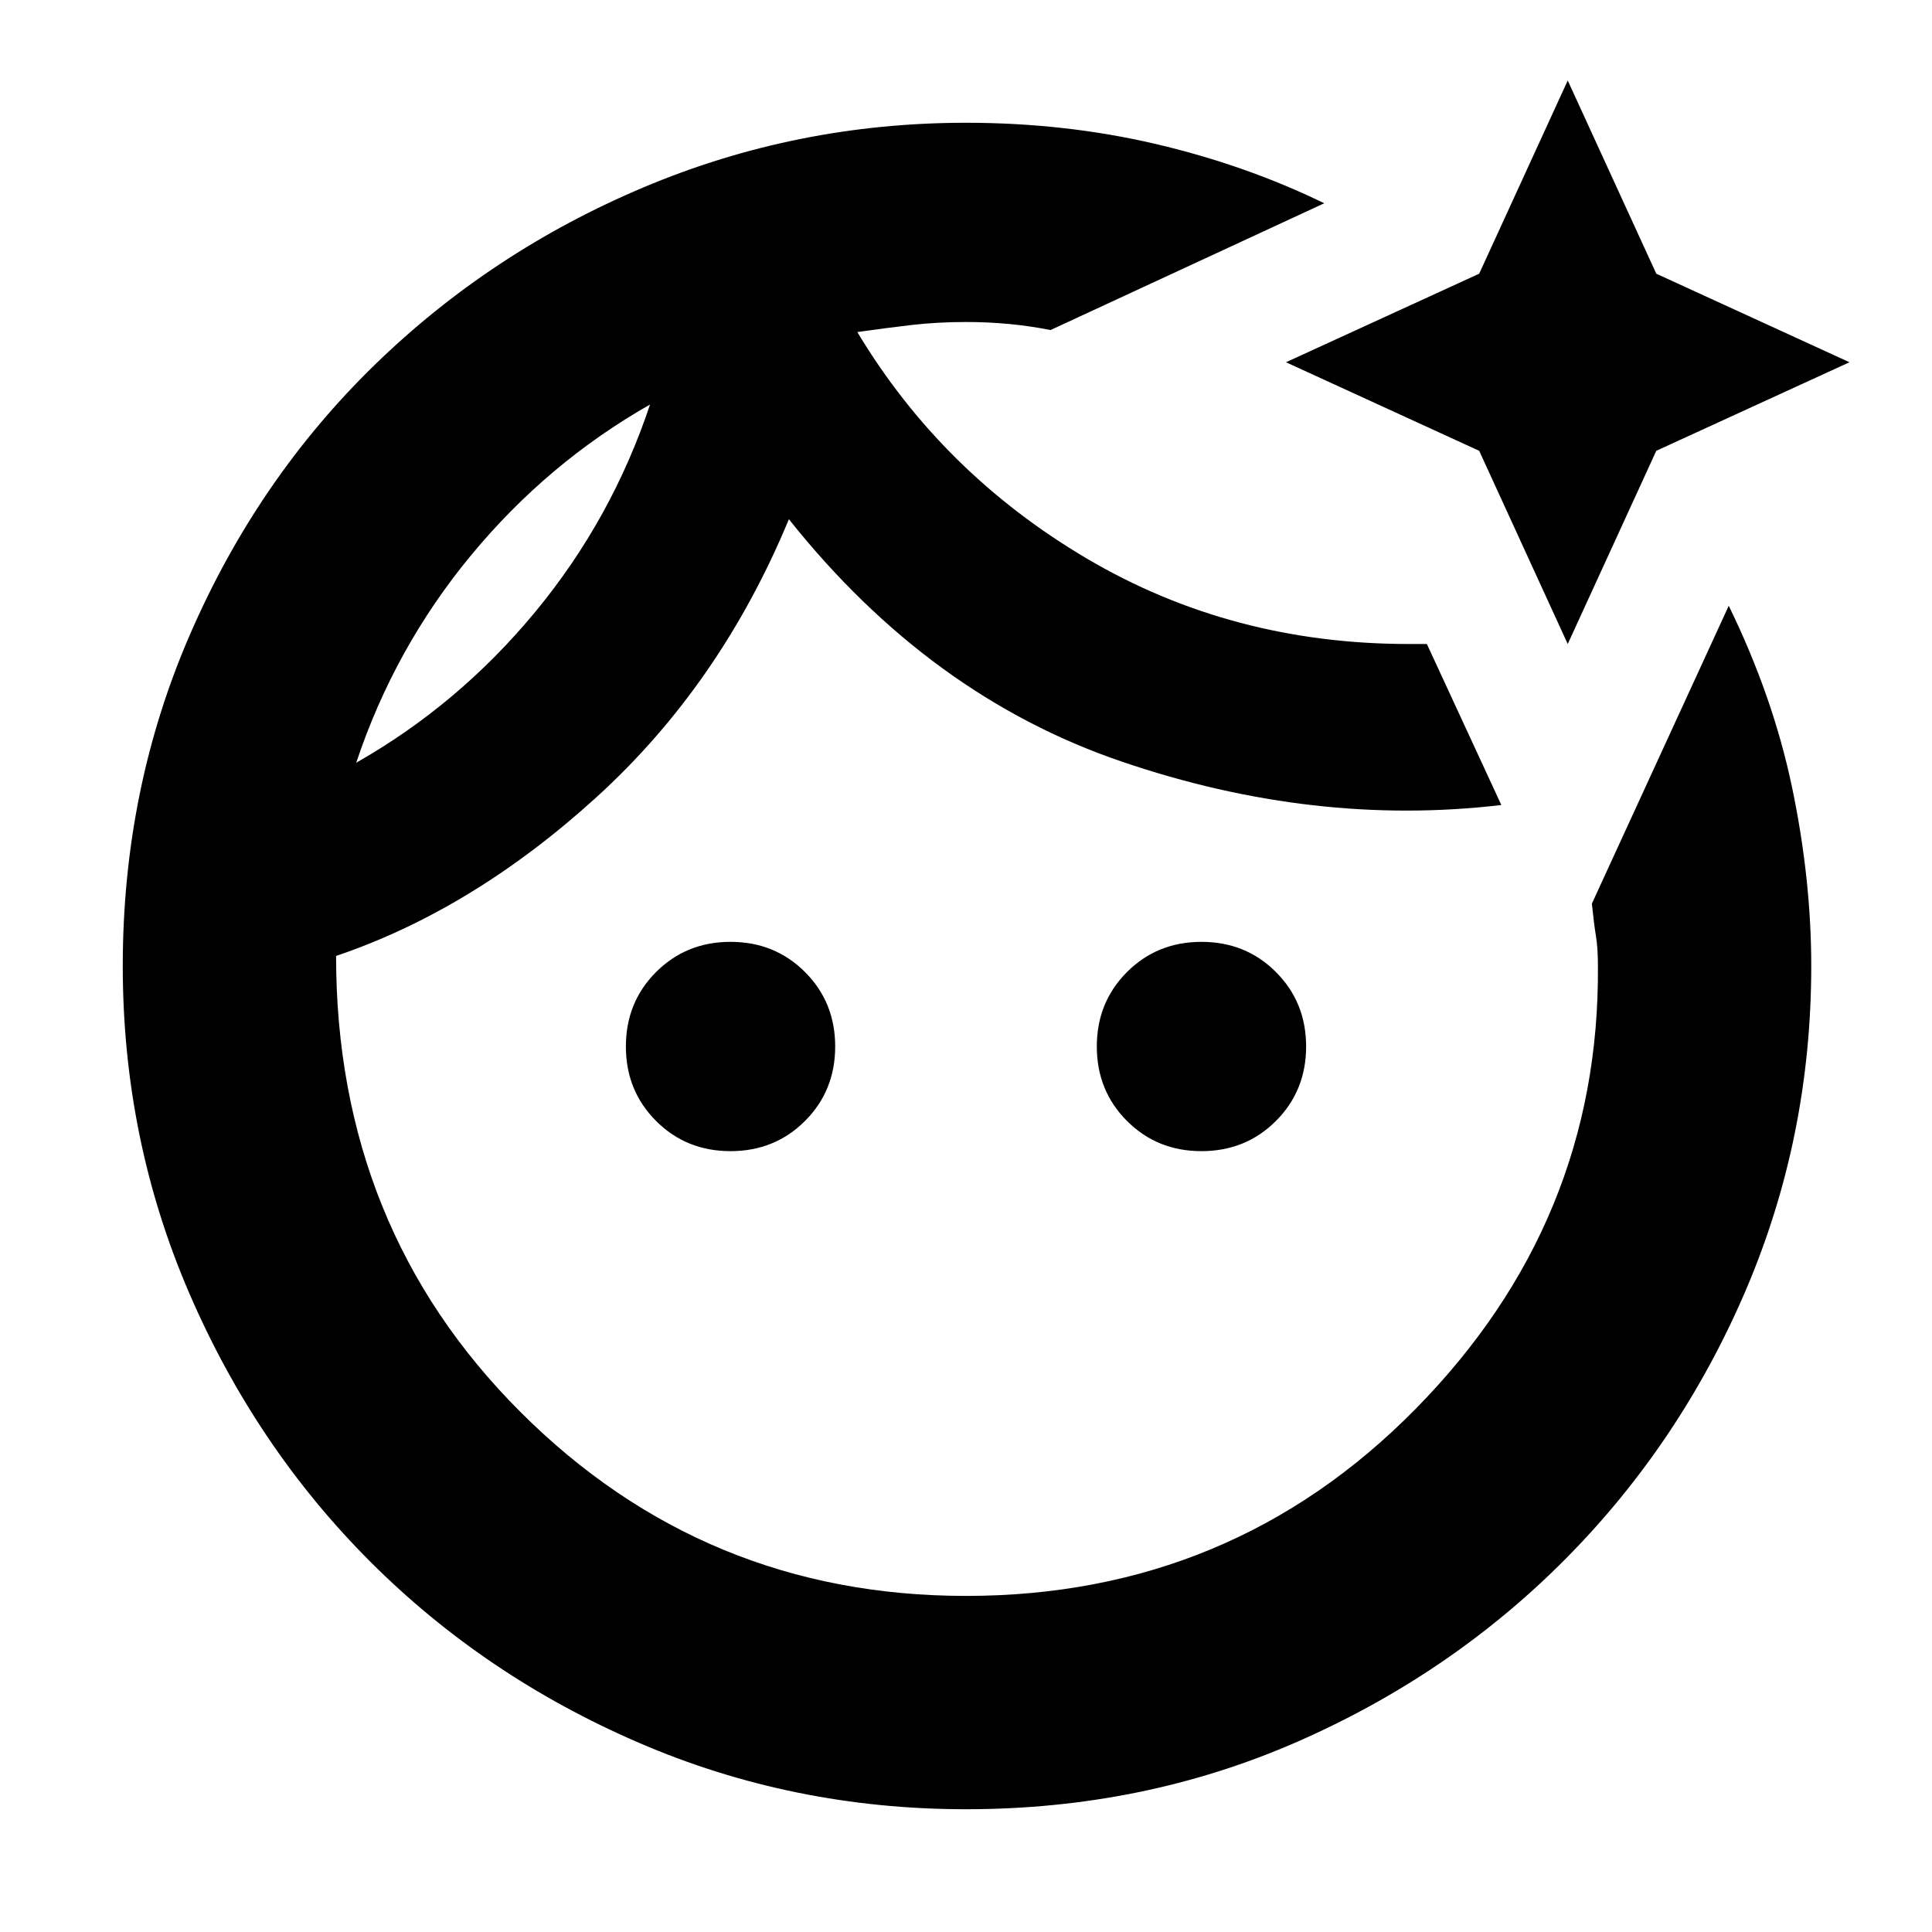 <svg xmlns="http://www.w3.org/2000/svg" height="24" width="24"><path d="M12 1.525Q13.225 1.525 14.35 1.787Q15.475 2.05 16.45 2.525L13.05 4.1Q12.8 4.05 12.538 4.025Q12.275 4 12 4Q11.65 4 11.325 4.037Q11 4.075 10.65 4.125Q11.7 5.875 13.5 6.938Q15.3 8 17.5 8Q17.55 8 17.613 8Q17.675 8 17.725 8L18.65 10Q16.325 10.275 13.938 9.462Q11.55 8.65 9.8 6.45Q8.95 8.5 7.413 9.9Q5.875 11.3 4.175 11.875Q4.175 15.25 6.463 17.538Q8.75 19.825 12 19.825Q15.3 19.825 17.587 17.5Q19.875 15.175 19.85 12Q19.85 11.775 19.825 11.625Q19.8 11.475 19.775 11.225L21.475 7.525Q22.025 8.65 22.263 9.787Q22.5 10.925 22.5 12Q22.5 14.125 21.688 16.025Q20.875 17.925 19.45 19.363Q18.025 20.8 16.113 21.638Q14.2 22.475 12 22.475Q9.85 22.475 7.938 21.65Q6.025 20.825 4.6 19.4Q3.175 17.975 2.35 16.062Q1.525 14.15 1.525 12Q1.525 9.8 2.363 7.875Q3.2 5.95 4.65 4.537Q6.1 3.125 8 2.325Q9.9 1.525 12 1.525ZM9.075 11.7Q9.625 11.7 10 12.075Q10.375 12.45 10.375 13Q10.375 13.55 10 13.925Q9.625 14.3 9.075 14.3Q8.525 14.3 8.15 13.925Q7.775 13.55 7.775 13Q7.775 12.45 8.15 12.075Q8.525 11.7 9.075 11.7ZM14.25 6Q14.25 6 14.25 6Q14.25 6 14.25 6Q14.25 6 14.25 6Q14.25 6 14.25 6Q14.25 6 14.25 6Q14.25 6 14.25 6Q14.25 6 14.25 6Q14.25 6 14.25 6ZM14.925 11.7Q15.475 11.7 15.85 12.075Q16.225 12.45 16.225 13Q16.225 13.55 15.85 13.925Q15.475 14.3 14.925 14.3Q14.375 14.3 14 13.925Q13.625 13.55 13.625 13Q13.625 12.45 14 12.075Q14.375 11.7 14.925 11.7ZM19.475 1 20.575 3.4 22.975 4.5 20.575 5.6 19.475 8 18.375 5.6 15.975 4.5 18.375 3.4ZM4.425 9.475Q5.7 8.75 6.65 7.6Q7.6 6.45 8.075 5.025Q6.8 5.75 5.85 6.9Q4.9 8.05 4.425 9.475ZM8.075 5.025Q8.075 5.025 8.075 5.025Q8.075 5.025 8.075 5.025Q8.075 5.025 8.075 5.025Q8.075 5.025 8.075 5.025Z"/></svg>